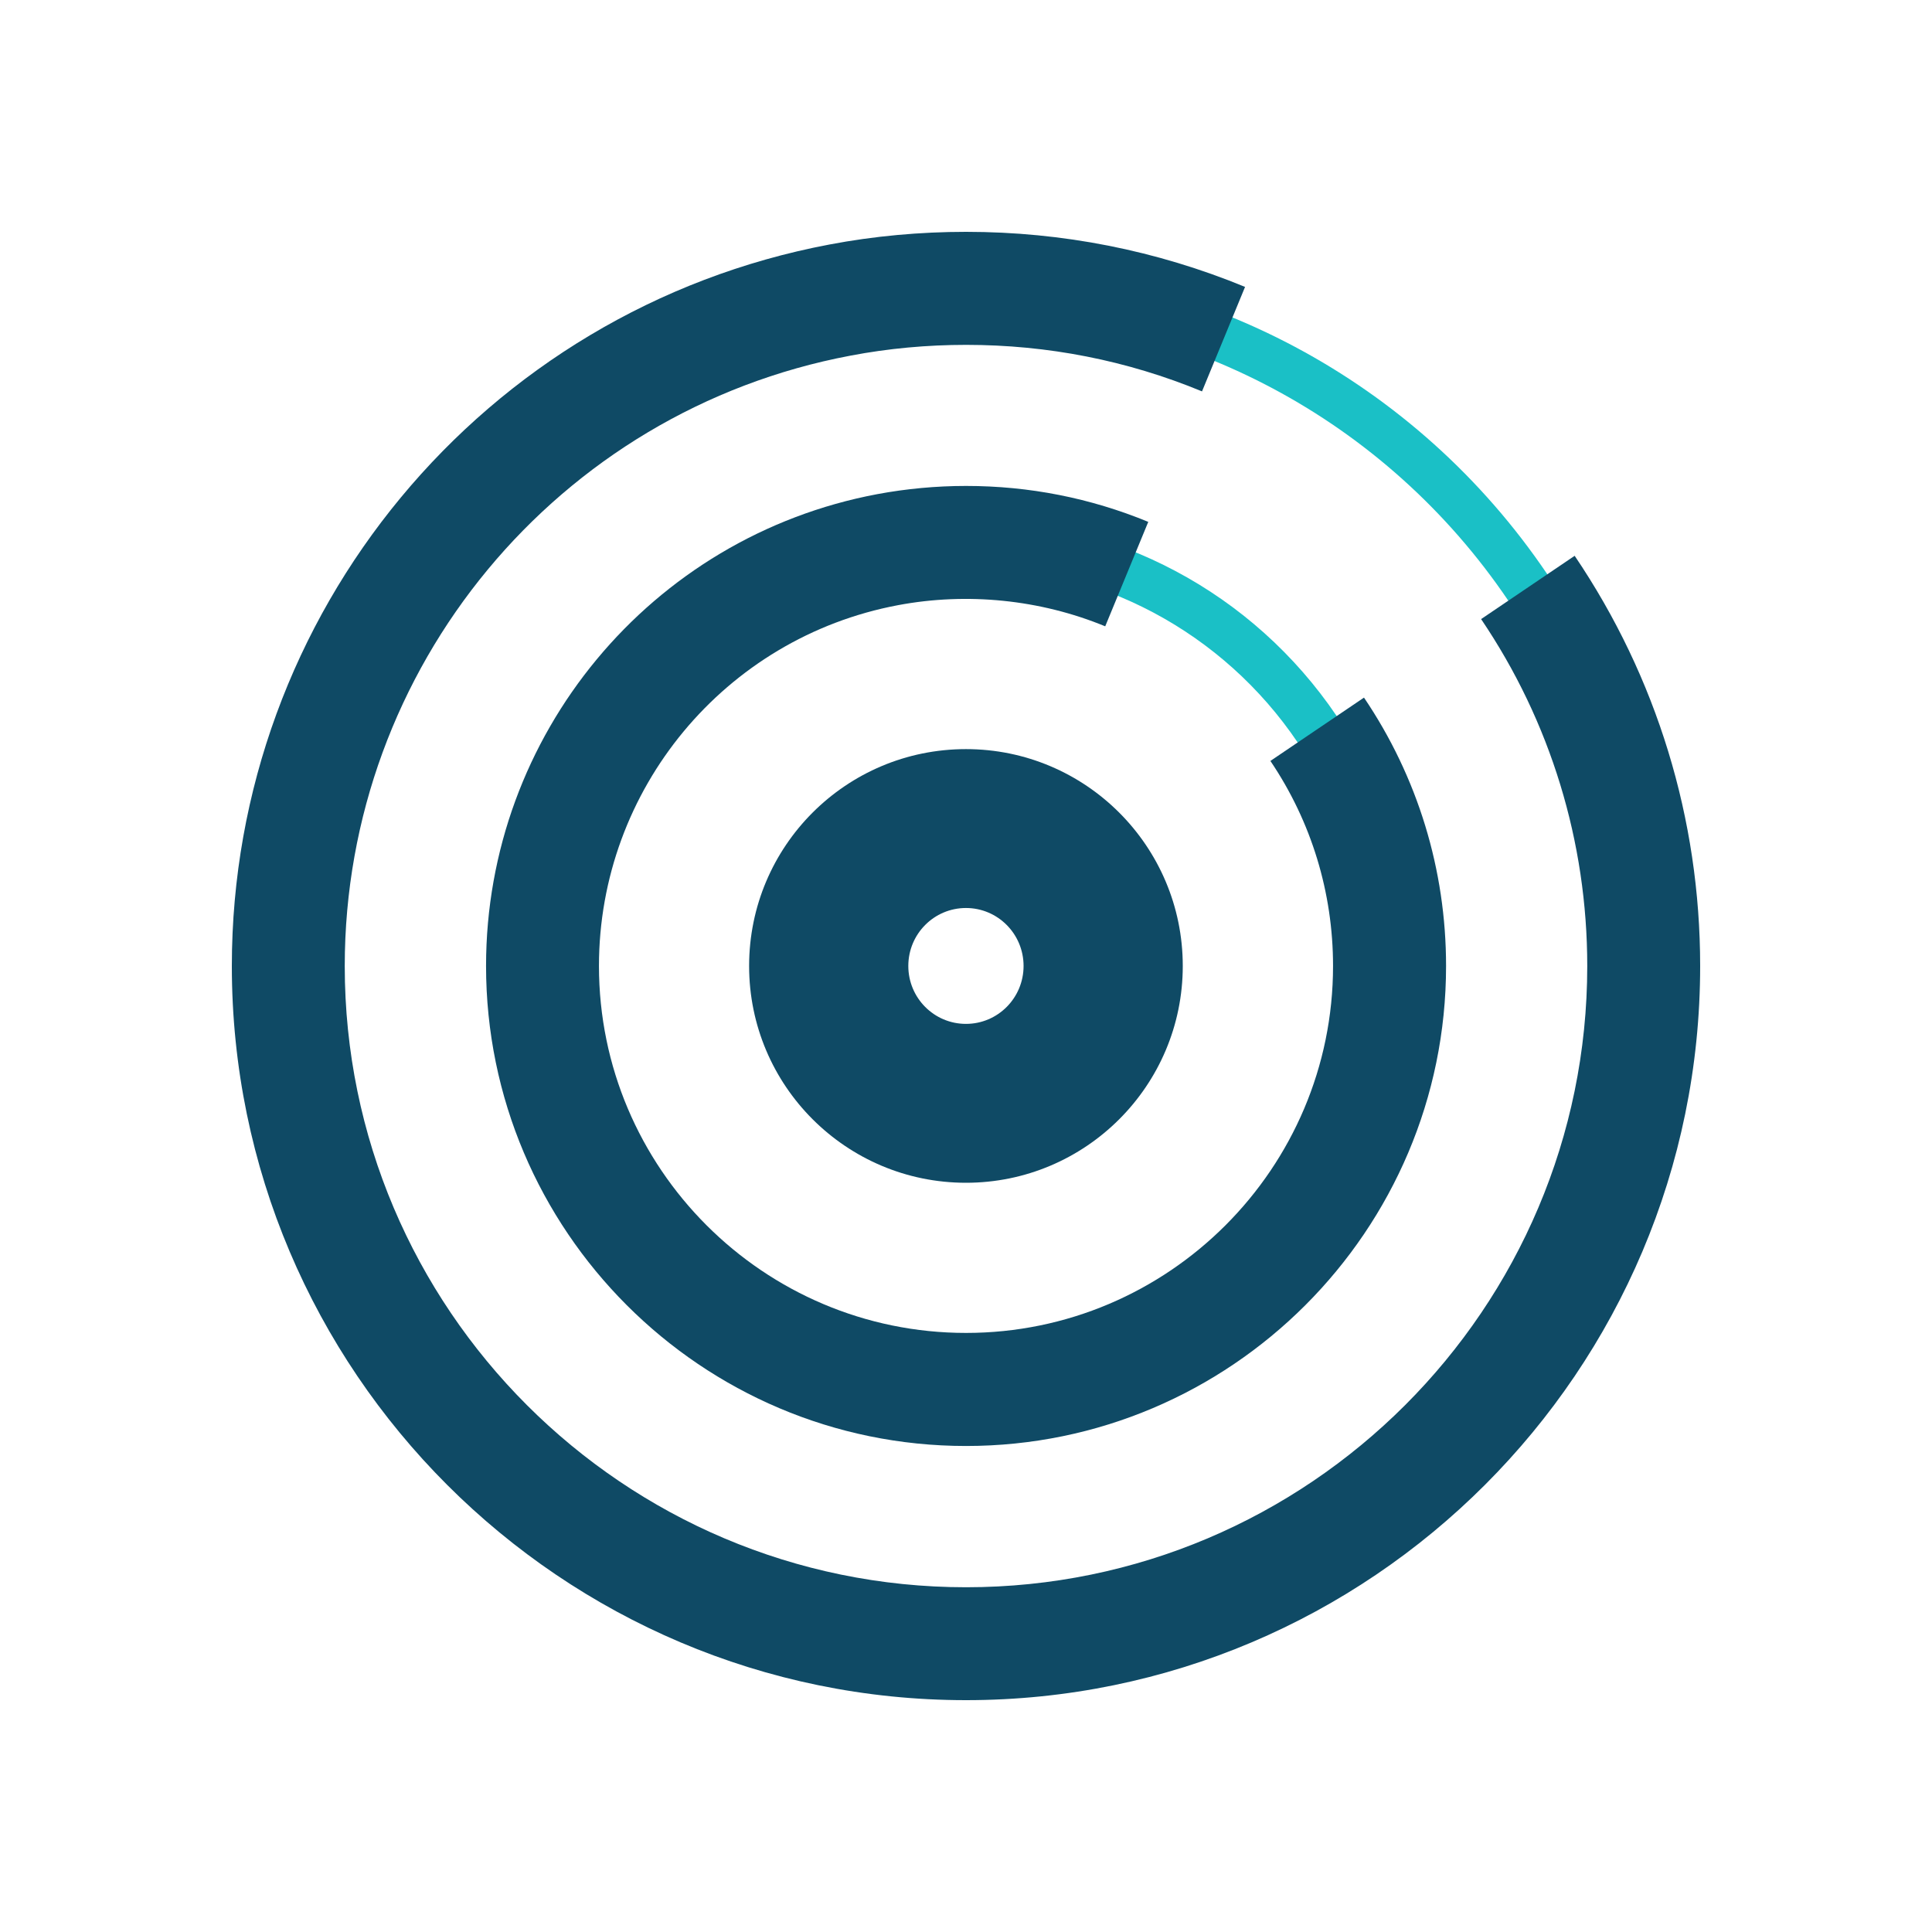 <svg width="50" height="50" viewBox="0 0 50 50" fill="none" xmlns="http://www.w3.org/2000/svg">
<path d="M25.001 36.569C18.622 36.569 13.431 31.378 13.431 25.001C13.431 18.624 18.622 13.428 25.001 13.428C28.845 13.428 32.432 15.337 34.594 18.532C35.887 20.447 36.572 22.681 36.572 24.999C36.572 31.378 31.381 36.566 25.004 36.566L25.001 36.569ZM25.001 14.646C19.292 14.646 14.649 19.29 14.649 24.999C14.649 30.708 19.292 35.349 25.001 35.349C30.71 35.349 35.352 30.705 35.352 24.999C35.352 22.926 34.741 20.928 33.584 19.215C31.649 16.353 28.442 14.646 25.001 14.646Z" fill="#1AC0C6"/>
<path d="M25.001 43.145C14.994 43.145 6.852 35.006 6.852 24.999C6.852 14.991 14.994 6.852 25.001 6.852C31.03 6.852 36.656 9.846 40.044 14.862C42.074 17.864 43.145 21.371 43.145 25.001C43.145 35.006 35.006 43.148 24.999 43.148L25.001 43.145ZM25.001 8.07C15.665 8.07 8.07 15.665 8.07 25.001C8.07 34.338 15.665 41.93 24.999 41.93C34.332 41.93 41.927 34.335 41.927 25.001C41.927 21.613 40.928 18.345 39.034 15.544C35.87 10.866 30.624 8.07 24.999 8.07H25.001Z" fill="#1AC0C6"/>
<path d="M25.001 44C14.525 44 6 35.475 6 25.001C6 15.875 12.504 8.021 21.466 6.328C22.62 6.109 23.812 6 25.001 6C27.497 6 29.927 6.481 32.222 7.425L31.108 10.129C29.17 9.328 27.117 8.925 25.004 8.925C23.997 8.925 22.989 9.017 22.01 9.204C14.427 10.632 8.922 17.277 8.922 25.001C8.922 33.866 16.134 41.078 25.001 41.078C33.869 41.078 41.078 33.866 41.078 25.001C41.078 21.786 40.128 18.679 38.331 16.022L40.752 14.384C42.877 17.527 44 21.198 44 25.001C44 35.478 35.478 44 25.001 44Z" fill="#0F4A65"/>
<path d="M25.001 37.422C18.152 37.422 12.579 31.848 12.579 24.999C12.579 19.025 16.837 13.891 22.701 12.789C23.455 12.648 24.23 12.576 25.001 12.576C26.634 12.576 28.22 12.889 29.717 13.506L28.603 16.209C26.919 15.515 25.03 15.325 23.239 15.662C18.754 16.506 15.501 20.433 15.501 24.999C15.501 30.235 19.762 34.496 25.001 34.496C30.241 34.496 34.499 30.235 34.499 24.999C34.499 23.098 33.938 21.262 32.878 19.693L35.3 18.054C36.69 20.11 37.424 22.511 37.424 24.999C37.424 31.848 31.851 37.422 25.001 37.422Z" fill="#0F4A65"/>
<path d="M24.999 19.387C21.898 19.387 19.387 21.898 19.387 24.999C19.387 28.099 21.901 30.61 24.999 30.61C28.096 30.61 30.61 28.096 30.61 24.999C30.61 21.901 28.096 19.387 24.999 19.387ZM24.999 26.498C24.175 26.498 23.507 25.828 23.507 24.999C23.507 24.169 24.175 23.499 24.999 23.499C25.822 23.499 26.49 24.169 26.49 24.999C26.49 25.828 25.822 26.498 24.999 26.498Z" fill="#0F4A65"/>
</svg>
